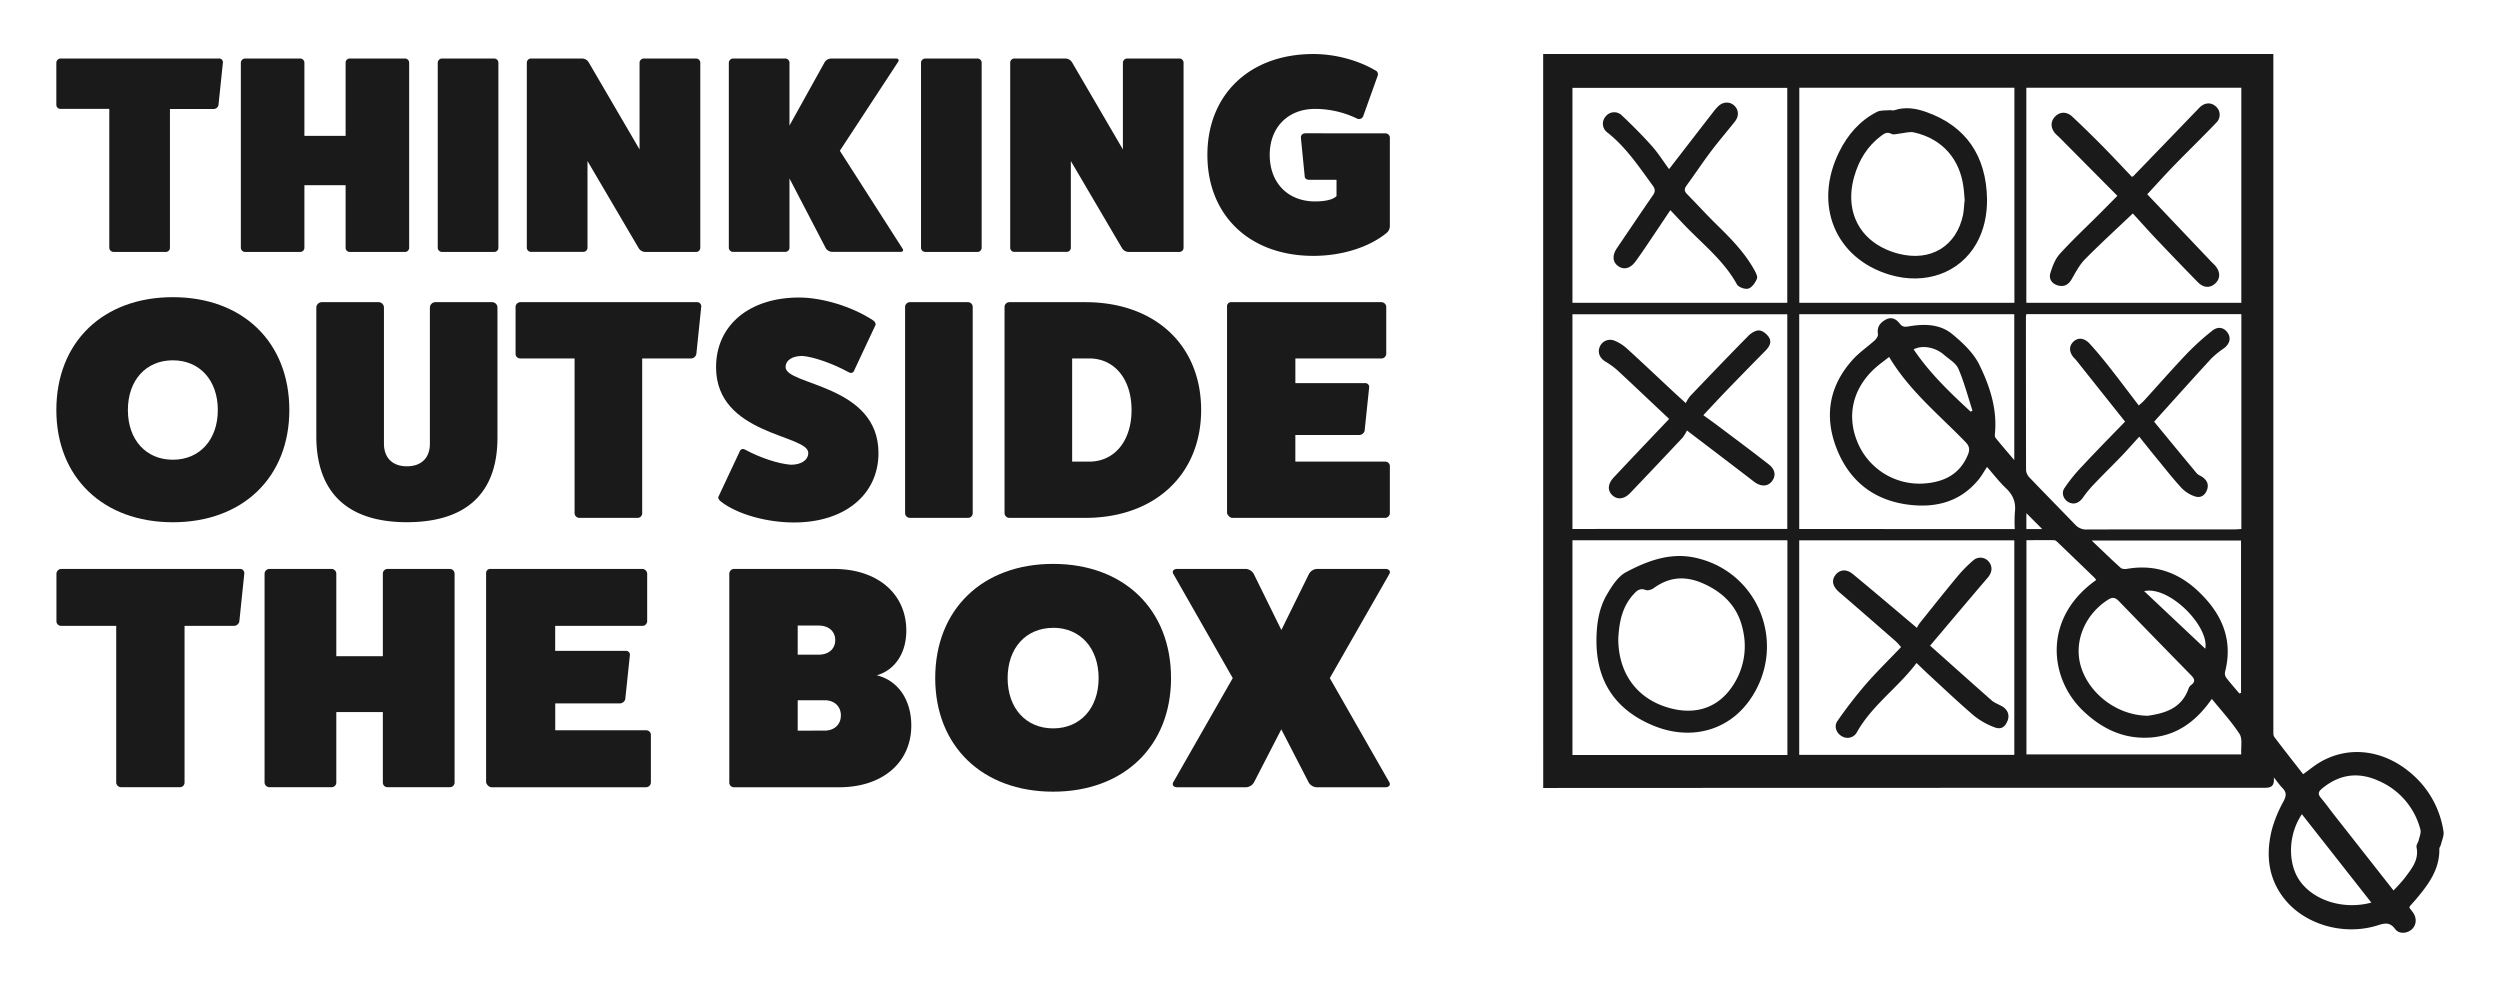 <svg id="Layer_1" data-name="Layer 1" xmlns="http://www.w3.org/2000/svg" viewBox="0 0 1342.98 530.04"><defs><style>.cls-1{fill:#fff;}.cls-2{fill:#1a1a1a;}</style></defs><title>box &amp;amp; me 2.0</title><rect class="cls-1" width="1342.98" height="530.04"/><path class="cls-2" d="M111.55,592.52H503.8v4.12q0,179.75,0,359.49c0,1.1-.07,2.48.52,3.26,5,6.68,10.25,13.26,15.47,20,3.4-2.4,6.41-5,9.79-6.85,15.57-8.71,34.14-6,48.73,6.82a50.52,50.52,0,0,1,16.89,30.84c.35,2.26-.88,4.78-1.44,7.17-.17.71-.81,1.38-.8,2.06.25,10.93-5.72,19-12.24,26.79-1.14,1.37-2.37,2.66-3.54,4a3.56,3.56,0,0,0-.31.91c.61.81,1.31,1.7,2,2.63,2.1,3.06,1.8,6.72-.72,9s-6.87,2.61-8.92-.17c-2.81-3.8-5.51-3.25-9.38-2-18.58,5.86-40.05-.64-50.89-15.22-8.23-11.07-9.16-23.56-5.9-36.43a70,70,0,0,1,6.26-15.08c1.49-2.84,1.59-4.78-.6-7-1.49-1.54-2.73-3.32-4.68-5.74.58,5.88-2.72,5.58-6.32,5.58q-190.3,0-380.61.09h-5.54Zm15.73,133.63h115.4V610.7H127.28ZM249.09,969H364.64V853.77H249.09Zm-6.4-121.37V732.31H127.27V847.66ZM371.08,732.25c-.1.8-.2,1.18-.2,1.55q0,41.12.06,82.22a6.38,6.38,0,0,0,1.77,3.9c8.18,8.56,16.51,17,24.71,25.51a8,8,0,0,0,6.39,2.51c26.34-.09,52.68,0,79-.05,1.22,0,2.45-.13,3.8-.21V732.25Zm115.51-6.09V610.62H371.1V726.16ZM364.69,610.63H249.14V726.17H364.69ZM242.75,853.71H127.28V969.09H242.75Zm122.13-6a79.08,79.08,0,0,1,.07-9.16c.63-5.22-1-9.22-4.85-12.84-3.61-3.42-6.66-7.44-10.12-11.37-1.69,2.56-2.85,4.7-4.36,6.56C335.86,833,322.69,836.44,308,834.63c-18.79-2.31-32-12.71-38.85-30.29-6.7-17.24-4-33.38,8.43-47.34,3.51-4,8-7,12-10.58.93-.85,2-2.42,1.81-3.46-.61-3.77,1.07-6,4.06-7.7,3.2-1.8,5.77-.37,7.66,2.08,1.34,1.73,2.58,1.87,4.54,1.53,8.38-1.46,16.93-1.45,23.7,4.14,5.55,4.6,11.31,10,14.42,16.28,5.6,11.37,9.69,23.59,8.49,36.79-.08.86-.2,2,.26,2.57,3.12,3.88,6.38,7.63,10.1,12V732.3H249.1V847.68Zm43.75,27.39a8.27,8.27,0,0,0-.84-1.17q-9.89-9.55-19.81-19.07c-.53-.5-1.24-1.16-1.87-1.17-5-.1-10,0-14.95,0V968.75H486.55c-.24-4.07.75-8.36-.9-10.93-4.24-6.57-9.65-12.39-14.9-18.88-8.3,11.94-18.75,19.79-33.1,20.76s-26.15-4.78-36.35-14.63C383.55,927.91,379.66,895.59,408.63,875.07ZM297.39,755.25c-2.83,2.23-5.21,3.91-7.37,5.84-12.06,10.84-15.59,25.44-9.7,39.76A36,36,0,0,0,316,823.24c10.66-.72,19.37-4.79,23.73-15.53,1.13-2.76.79-4.58-1.29-6.73C324.33,786.37,308.32,773.53,297.39,755.25ZM436.5,948c8.13-1.3,17.84-3.34,21.81-14.76a4,4,0,0,1,1.37-1.79c2.5-1.86,1.68-3.43-.12-5.26q-19.49-19.87-38.85-39.88c-2-2-3.46-2.1-5.83-.58-12.36,7.95-18.37,22.43-14.54,35.58C404.63,936,419.83,947.93,436.5,948Zm49-12,.93-.28V853.86H406.18c5.62,5.34,10.51,10.1,15.57,14.66.75.68,2.38.74,3.51.55,14.49-2.5,27.05,1.75,37.61,11.51,12.75,11.78,19.55,25.9,15,43.8a4.14,4.14,0,0,0,.56,3.12C480.67,930.41,483.13,933.15,485.51,936Zm82.84,105.84a88,88,0,0,0,6.06-6.73c3.58-4.88,7.74-9.56,6.31-16.49-.25-1.16.9-2.57,1.21-3.91.43-1.84,1.32-3.9.87-5.55a39.09,39.09,0,0,0-22.59-26.26q-16.29-7.33-30.25,4.21c-2.31,1.9-2.17,3.18-.45,5.22,2.46,2.92,4.67,6,7,9Zm-11.87,6.57-37.34-47.51c-7.37,10.78-7.77,26.27-1.19,35.7C525.46,1047.32,541.51,1052.38,556.48,1048.36ZM341.18,784.63l1-.5c-2.46-7.55-4.45-15.31-7.6-22.56-1.32-3.05-5-5.11-7.74-7.5-4.63-4.07-11.75-5.36-16.27-2.87C319.13,763.92,330.06,774.36,341.18,784.63ZM467.24,912c2.23-12-19.3-33.95-32.85-30.94Zm-87.59-64.28-8.53-8.55v8.55Z" transform="translate(717.43 -563.5)"/><path class="cls-2" d="M179.18,654.35c8.21-10.63,16.14-20.89,24.08-31.14a25.23,25.23,0,0,1,2.28-2.57c2.59-2.52,6.09-2.71,8.57-.51s2.75,5.72.49,8.58c-4.26,5.39-8.76,10.59-12.9,16.08-4.51,6-8.66,12.26-13.09,18.32-1.29,1.75-1.37,3,.18,4.6,5.34,5.45,10.48,11.1,15.93,16.43,7.57,7.41,15,14.93,20.19,24.26.84,1.5,2,3.67,1.44,4.91-.88,2.09-2.65,4.63-4.59,5.22-1.72.52-5.28-.73-6.12-2.26-6.59-12-17-20.49-26.38-30-3.11-3.14-6.1-6.41-9.39-9.87-4.5,6.71-8.86,13.24-13.24,19.74-1.78,2.63-3.6,5.25-5.48,7.82-2.81,3.84-6.36,4.7-9.45,2.39-2.89-2.16-3.09-5.77-.56-9.48,6.43-9.47,12.79-19,19.32-28.4,1.39-2,1.35-3.38-.09-5.34-7.43-10.16-14.4-20.69-24.5-28.58a5.83,5.83,0,0,1-.72-8.52,5.77,5.77,0,0,1,8.52-.65c5.64,5.28,11.11,10.79,16.26,16.55C173.38,645.8,176.15,650.25,179.18,654.35Z" transform="translate(717.43 -563.5)"/><path class="cls-2" d="M319.39,910.35c11.28,10,22.14,19.8,33.11,29.43,1.49,1.31,3.51,2,5.3,3,3.25,1.73,4.49,4.83,3.18,8-1.47,3.55-3.63,4.82-7.41,3.26a39.29,39.29,0,0,1-10.51-6c-8.22-7-16.07-14.47-24-21.77-2.25-2.06-4.42-4.21-6.95-6.62-9.69,13-23.67,22.49-31.92,37A5.74,5.74,0,0,1,272,959c-2.89-1.55-4.4-5.3-2.38-8.18a242.83,242.83,0,0,1,15.11-19.58c6-6.9,12.56-13.3,19.08-20.13a38.15,38.15,0,0,0-2.62-2.89c-10.16-8.87-20.3-17.77-30.54-26.54-3.49-3-4.41-6.18-2.16-9.2s5.87-3.51,9.38-.62c11.28,9.3,22.41,18.79,34.45,28.93a13.2,13.2,0,0,1,1.34-2.34c6.76-8.45,13.48-16.93,20.4-25.25a70.82,70.82,0,0,1,8.55-8.68,5.76,5.76,0,0,1,8.48.93c2,2.52,1.59,5.65-.68,8.31C340.31,885.56,330.32,897.43,319.39,910.35Z" transform="translate(717.43 -563.5)"/><path class="cls-2" d="M179.23,788.55c-9.66-9.09-18.79-17.77-28-26.33a43.87,43.87,0,0,0-6.47-4.62c-2.92-1.85-4.08-4.89-2.79-7.86a6.05,6.05,0,0,1,7.62-3.34,22.8,22.8,0,0,1,6.75,4.16c8.48,7.7,16.79,15.6,25.17,23.41,1.85,1.73,3.74,3.42,6.65,6.08a21.47,21.47,0,0,1,2.3-3.73c10.38-10.86,20.77-21.72,31.33-32.42,1.48-1.5,3.9-3,5.8-2.89s4.08,1.93,5.2,3.62c1.71,2.58.3,5.1-1.73,7.16-7,7.1-13.92,14.17-20.82,21.31-4.16,4.3-8.21,8.7-12.66,13.43,2.48,1.81,4.83,3.45,7.12,5.18,9.34,7,18.73,14,28,21.23,3.52,2.74,4,6.07,1.8,9-2.28,3.07-6.09,3.08-9.71.29-11.6-8.92-23.26-17.75-36-27.48a22.69,22.69,0,0,1-2.35,3.86q-14,14.91-28.1,29.69c-3.3,3.45-7,3.79-9.69,1.18s-2.42-6.15,1-9.71C159.34,809.43,169.17,799.11,179.23,788.55Z" transform="translate(717.43 -563.5)"/><path class="cls-2" d="M431.75,798.08c-3.54,3.9-6.55,7.34-9.72,10.64-4.85,5-9.87,9.92-14.69,15a58.09,58.09,0,0,0-5.76,7c-2,2.88-4.64,4-7.44,2.73s-4.48-4.8-2.6-7.69A87.14,87.14,0,0,1,401.05,814c7.54-8.09,15.3-16,23.09-24-9-11.3-17.68-22.23-26.38-33.16-.24-.29-.53-.54-.8-.82-2.85-3-3.15-6.32-.78-8.77,2.52-2.61,5.91-2.42,9,.93,3.6,3.94,7,8.06,10.32,12.26,5.35,6.8,10.53,13.72,16,20.88,1.17-1.06,2-1.74,2.77-2.54,7.72-8.47,15.26-17.1,23.16-25.39A137,137,0,0,1,471,741.14c3.09-2.48,6.33-1.73,8.28,1.16s1,6-2,8.27a48.57,48.57,0,0,0-6.8,5.51c-10.25,11.14-20.34,22.43-30.74,33.95,7.51,9.12,15.15,18.44,22.87,27.68.77.93,2.11,1.36,3.14,2.09,2.44,1.74,3.51,4,2.36,7s-3.56,4.32-6.38,3.37a17.3,17.3,0,0,1-7-4.28c-4.59-4.92-8.76-10.24-13-15.44C438.44,806.48,435.29,802.49,431.75,798.08Z" transform="translate(717.43 -563.5)"/><path class="cls-2" d="M428.3,678.17c-8.8,8.37-17.45,16.25-25.66,24.57-2.95,3-5,6.94-7.13,10.64-1.7,3-4,4.31-7.21,3.52s-5.26-3.38-4.32-6.55c1.09-3.69,2.58-7.67,5.09-10.44,6.73-7.44,14.09-14.3,21.2-21.39L420,668.7l-31.26-31.5c-.54-.54-1.15-1-1.68-1.57-3-3-3.15-6.78-.52-9.5s6.27-2.76,9.22,0q8.35,7.83,16.4,16c5.27,5.34,10.38,10.84,15.55,16.26.29,0,.61,0,.74-.15q17.77-18.37,35.5-36.78c2.72-2.83,6.16-3.2,8.82-.89a5.89,5.89,0,0,1,.36,8.84c-7.38,7.73-15.07,15.16-22.51,22.82-4.86,5-9.51,10.19-14.57,15.63L470.38,704c.61.64,1.28,1.24,1.88,1.89,3.09,3.32,3.25,7.1.41,9.8s-6.37,2.52-9.48-.64c-7.66-7.81-15.23-15.72-22.78-23.65C436.39,687.13,432.5,682.76,428.3,678.17Z" transform="translate(717.43 -563.5)"/><path class="cls-2" d="M350,670.66c0,8.42-1.6,16.46-5.8,23.82-9,15.69-27.43,22.26-46.45,16.62-29.32-8.69-41.24-37.63-27.19-66,4.59-9.26,11.06-16.8,20.34-21.51,1.93-1,4.53-.67,6.82-.89.84-.08,1.77.29,2.52,0,5.88-1.94,11.58-1,17.18,1C338.6,631.22,349.64,647.15,350,670.66Zm-12,.66c-.2-2.39-.32-4.55-.58-6.7-1.87-15.64-11.41-26.55-26.69-30-2.39-.55-5.11.4-7.68.63-1.48.13-3.28.79-4.38.18-2.35-1.28-3.86-.22-5.51,1-7.44,5.54-12,13.07-14.5,21.85-5.68,19.85,3.85,36.36,23.82,41.52,17.24,4.44,31.15-4,34.67-21.07C337.57,676.21,337.65,673.64,337.91,671.32Z" transform="translate(717.43 -563.5)"/><path class="cls-2" d="M140.17,908c0-8.79,1.15-17.45,5.6-25.07,2.63-4.51,5.87-9.67,10.19-12,11.22-6,23.4-10.6,36.45-8,35.21,7.08,50.81,47.4,30,76.77-11.86,16.74-32.51,22-52.77,13.13C150.21,944.4,140.24,929.43,140.17,908Zm11.73-1.54c-.05,19.49,10.85,33.29,28.71,37.69,13.6,3.36,25.17-.83,32.63-12.06A38.24,38.24,0,0,0,219,902.59c-2.35-12-9.43-20-20.52-25.21-9.87-4.64-18.75-4.35-27.56,2.07-1.11.81-3.11,1.41-4.26,1-3.25-1.28-5,.53-6.78,2.54C153.51,890.07,152.34,898.85,151.9,906.5Z" transform="translate(717.43 -563.5)"/><path class="cls-2" d="M-599.9,594.93a2,2,0,0,1,2.22,2.11l-2.38,22.89a2.63,2.63,0,0,1-2.53,2.11h-23.55v74.7a2.2,2.2,0,0,1-2.21,2.1h-28a2.36,2.36,0,0,1-2.37-2.1V622h-26.24a2.2,2.2,0,0,1-2.21-2.11V597.19a2.35,2.35,0,0,1,2.21-2.26Z" transform="translate(717.43 -563.5)"/><path class="cls-2" d="M-500,594.93a2.27,2.27,0,0,1,2.37,2.26v99.55a2.24,2.24,0,0,1-2.37,2.1h-29.56a2.2,2.2,0,0,1-2.21-2.1V663h-22.14v33.74a2.25,2.25,0,0,1-2.37,2.1h-29.56a2.32,2.32,0,0,1-2.21-2.1V597.19a2.35,2.35,0,0,1,2.21-2.26h29.56a2.28,2.28,0,0,1,2.37,2.26V636.5h22.14V597.19a2.24,2.24,0,0,1,2.21-2.26Z" transform="translate(717.43 -563.5)"/><path class="cls-2" d="M-452.07,594.93a2.27,2.27,0,0,1,2.37,2.26v99.55a2.24,2.24,0,0,1-2.37,2.1h-28a2.32,2.32,0,0,1-2.21-2.1V597.19a2.35,2.35,0,0,1,2.21-2.26Z" transform="translate(717.43 -563.5)"/><path class="cls-2" d="M-343.61,594.93a2.28,2.28,0,0,1,2.37,2.26v99.55a2.25,2.25,0,0,1-2.37,2.1H-371a4.32,4.32,0,0,1-3.32-2l-27.51-46.83v46.69a2.25,2.25,0,0,1-2.37,2.1h-28a2.21,2.21,0,0,1-2.22-2.1V597.19a2.24,2.24,0,0,1,2.22-2.26h27.34a4.23,4.23,0,0,1,3.64,2l27.35,46.84V597.19a2.35,2.35,0,0,1,2.21-2.26Z" transform="translate(717.43 -563.5)"/><path class="cls-2" d="M-232.63,697c.79,1.06.16,1.81-1.1,1.81h-36.68a4.32,4.32,0,0,1-3.32-1.81l-19.6-37.64v37.35a2.25,2.25,0,0,1-2.37,2.1h-28a2.32,2.32,0,0,1-2.21-2.1V597.19a2.35,2.35,0,0,1,2.21-2.26h28a2.28,2.28,0,0,1,2.37,2.26v33.74l19-34.19a4.48,4.48,0,0,1,3.64-1.81h34.62c1.26,0,1.74.76,1.1,1.81l-31.3,47.74Z" transform="translate(717.43 -563.5)"/><path class="cls-2" d="M-192.46,594.93a2.28,2.28,0,0,1,2.37,2.26v99.55a2.25,2.25,0,0,1-2.37,2.1h-28a2.32,2.32,0,0,1-2.21-2.1V597.19a2.35,2.35,0,0,1,2.21-2.26Z" transform="translate(717.43 -563.5)"/><path class="cls-2" d="M-84,594.93a2.28,2.28,0,0,1,2.37,2.26v99.55a2.25,2.25,0,0,1-2.37,2.1h-27.35a4.32,4.32,0,0,1-3.32-2l-27.51-46.83v46.69a2.25,2.25,0,0,1-2.37,2.1h-28a2.2,2.2,0,0,1-2.21-2.1V597.19a2.23,2.23,0,0,1,2.21-2.26h27.35a4.23,4.23,0,0,1,3.63,2l27.35,46.84V597.19a2.35,2.35,0,0,1,2.22-2.26Z" transform="translate(717.43 -563.5)"/><path class="cls-2" d="M26.82,635.14a2.37,2.37,0,0,1,2.37,2.11v47.89a4.88,4.88,0,0,1-1.9,3.61c-9.48,7.68-24,12.2-39.2,12.2-34.15,0-56.92-21.68-56.92-54.21s22.77-54.22,56.92-54.22c11.69,0,24,3.32,33.2,8.74A2.3,2.3,0,0,1,22.71,604L14.8,626.11a2.45,2.45,0,0,1-3,1.2A52,52,0,0,0-11,622c-14.55,0-24.35,9.94-24.35,24.7,0,15.06,9.8,25,24.35,25,5.84,0,9.8-1.06,11.54-2.87v-8.73H-14c-1.42,0-2.37-.6-2.53-1.66l-2.05-20.78c-.16-1.5.79-2.56,2.53-2.56ZM1.52,666.62v0Z" transform="translate(717.43 -563.5)"/><path class="cls-2" d="M-624.58,844.05c-37.55,0-62.58-24.18-62.58-60.28,0-36.45,25-60.63,62.58-60.63S-562,747.32-562,783.77C-562,819.87-587,844.05-624.58,844.05Zm0-87c-14.45,0-24.15,10.75-24.15,26.71s9.7,26.7,24.15,26.7,24.16-10.75,24.16-26.7S-610.12,757.06-624.58,757.06Z" transform="translate(717.43 -563.5)"/><path class="cls-2" d="M-453.2,725.82a2.9,2.9,0,0,1,3,2.86v70c0,29.72-16.75,45.34-48.66,45.34-31.55,0-48.3-15.62-48.65-45.34v-70a3,3,0,0,1,3-2.86h30.33a2.9,2.9,0,0,1,3,2.86v73.05c0,7.73,4.59,12.26,12.34,12.26s12.34-4.53,12.34-12.09V728.68a3,3,0,0,1,3-2.86Z" transform="translate(717.43 -563.5)"/><path class="cls-2" d="M-343.18,725.82a2.25,2.25,0,0,1,2.46,2.36l-2.64,25.52a3,3,0,0,1-2.82,2.35h-26.27v83.3a2.46,2.46,0,0,1-2.47,2.35h-31.2a2.63,2.63,0,0,1-2.65-2.35v-83.3H-438a2.46,2.46,0,0,1-2.47-2.35V728.34a2.62,2.62,0,0,1,2.47-2.52Z" transform="translate(717.43 -563.5)"/><path class="cls-2" d="M-320.26,806.44c.53-1.69,1.77-2.19,3.18-1.35,8.11,4.37,17.8,7.56,24.5,8.06,5.64,0,9.35-2.51,9.35-6.38,0-9.91-49.54-9.4-49.54-46,0-22.51,17.8-37.45,44.6-37.45,12.52,0,28.38,4.87,39.49,12.09,1.41.84,1.94,2.18,1.41,3l-11.11,23.68c-.52,1.68-1.76,2.18-3.17,1.34-8.64-4.7-18.69-8.23-24.86-8.73-5.46,0-9,2.35-9,6,0,9.9,49.89,9.23,49.89,46.18,0,22.33-18.15,37.28-45.31,37.28-14.8,0-30.32-4.36-39.13-11.08-1.41-1-1.94-2.19-1.41-3Z" transform="translate(717.43 -563.5)"/><path class="cls-2" d="M-197.54,725.82a2.54,2.54,0,0,1,2.64,2.52v111a2.51,2.51,0,0,1-2.64,2.35h-31.21a2.59,2.59,0,0,1-2.47-2.35v-111a2.62,2.62,0,0,1,2.47-2.52Z" transform="translate(717.43 -563.5)"/><path class="cls-2" d="M-134.43,725.82c37.38,0,62.24,23,62.24,57.95,0,34.59-24.86,57.93-62.24,57.93h-40.9a2.62,2.62,0,0,1-2.47-2.52V728.34a2.62,2.62,0,0,1,2.47-2.52Zm2.12,85.66c13.58,0,22.74-11.09,22.74-27.71s-9.16-27.72-22.74-27.72h-9.17v55.43Z" transform="translate(717.43 -563.5)"/><path class="cls-2" d="M26.55,811.48a2.49,2.49,0,0,1,2.64,2.18v25.69a2.62,2.62,0,0,1-2.64,2.35h-82c-1.24,0-2.47-1.34-2.82-2.52v-111a2.18,2.18,0,0,1,2.46-2.36H24.43a2.69,2.69,0,0,1,2.82,2.36v25.35a2.58,2.58,0,0,1-2.82,2.52h-46v13.27H15.79a2.06,2.06,0,0,1,2.29,2.18L15.62,795a3.09,3.09,0,0,1-3,2.18h-34.2v14.28Z" transform="translate(717.43 -563.5)"/><path class="cls-2" d="M-588.68,869.13a2.27,2.27,0,0,1,2.5,2.38l-2.68,25.83a3,3,0,0,1-2.85,2.38h-26.58V984a2.49,2.49,0,0,1-2.5,2.38h-31.58A2.67,2.67,0,0,1-655,984v-84.3h-29.62a2.49,2.49,0,0,1-2.49-2.38V871.68a2.65,2.65,0,0,1,2.49-2.55Z" transform="translate(717.43 -563.5)"/><path class="cls-2" d="M-475.91,869.13a2.57,2.57,0,0,1,2.68,2.55V984a2.54,2.54,0,0,1-2.68,2.38h-33.36a2.49,2.49,0,0,1-2.5-2.38V946h-25V984a2.54,2.54,0,0,1-2.68,2.38h-33.36a2.63,2.63,0,0,1-2.5-2.38V871.68a2.65,2.65,0,0,1,2.5-2.55h33.36a2.57,2.57,0,0,1,2.68,2.55V916h25V871.68a2.52,2.52,0,0,1,2.5-2.55Z" transform="translate(717.43 -563.5)"/><path class="cls-2" d="M-370.45,955.81a2.53,2.53,0,0,1,2.67,2.21v26a2.66,2.66,0,0,1-2.67,2.38h-83c-1.25,0-2.5-1.36-2.85-2.55V871.51a2.21,2.21,0,0,1,2.5-2.38h81.18a2.72,2.72,0,0,1,2.85,2.38v25.66a2.62,2.62,0,0,1-2.85,2.55h-46.57v13.43h37.82a2.08,2.08,0,0,1,2.32,2.21l-2.5,23.79a3.09,3.09,0,0,1-3,2.21h-34.61v14.45Z" transform="translate(717.43 -563.5)"/><path class="cls-2" d="M-269.46,869.13c23.37,0,38.89,13.26,38.89,33.14,0,12.24-6.24,21.25-15.88,24,11.24,2.72,18.56,12.92,18.56,27,0,19.88-15.52,33.14-38.72,33.14h-56.56a2.49,2.49,0,0,1-2.49-2.38V871.68a2.64,2.64,0,0,1,2.49-2.55Zm-8.21,46.06c5.35,0,8.92-3.06,8.92-7.82s-3.57-7.82-8.92-7.82h-11.24v15.64Zm3.21,40.79c5.18,0,8.74-3.23,8.74-8.16s-3.56-8.16-8.74-8.16h-14.45V956Z" transform="translate(717.43 -563.5)"/><path class="cls-2" d="M-151.7,988.78c-38,0-63.34-24.48-63.34-61,0-36.89,25.34-61.36,63.34-61.36s63.34,24.47,63.34,61.36C-88.36,964.3-113.7,988.78-151.7,988.78Zm0-88c-14.63,0-24.44,10.88-24.44,27s9.81,27,24.44,27,24.44-10.88,24.44-27S-137.07,900.74-151.7,900.74Z" transform="translate(717.43 -563.5)"/><path class="cls-2" d="M28.87,983.68c.89,1.53-.18,2.72-2,2.72H-10.38a5.29,5.29,0,0,1-4.11-2.72L-29.12,955.3l-14.63,28.38a5.25,5.25,0,0,1-4.1,2.72H-85.14c-1.78,0-2.86-1.19-2-2.72l31.93-55.91L-87.1,871.85c-.9-1.53.18-2.72,2-2.72H-48a5.25,5.25,0,0,1,4.1,2.72l14.81,30.08,14.81-30.08a5.29,5.29,0,0,1,4.11-2.72H26.91c1.78,0,2.85,1.19,2,2.72L-3.07,927.77Z" transform="translate(717.43 -563.5)"/></svg>